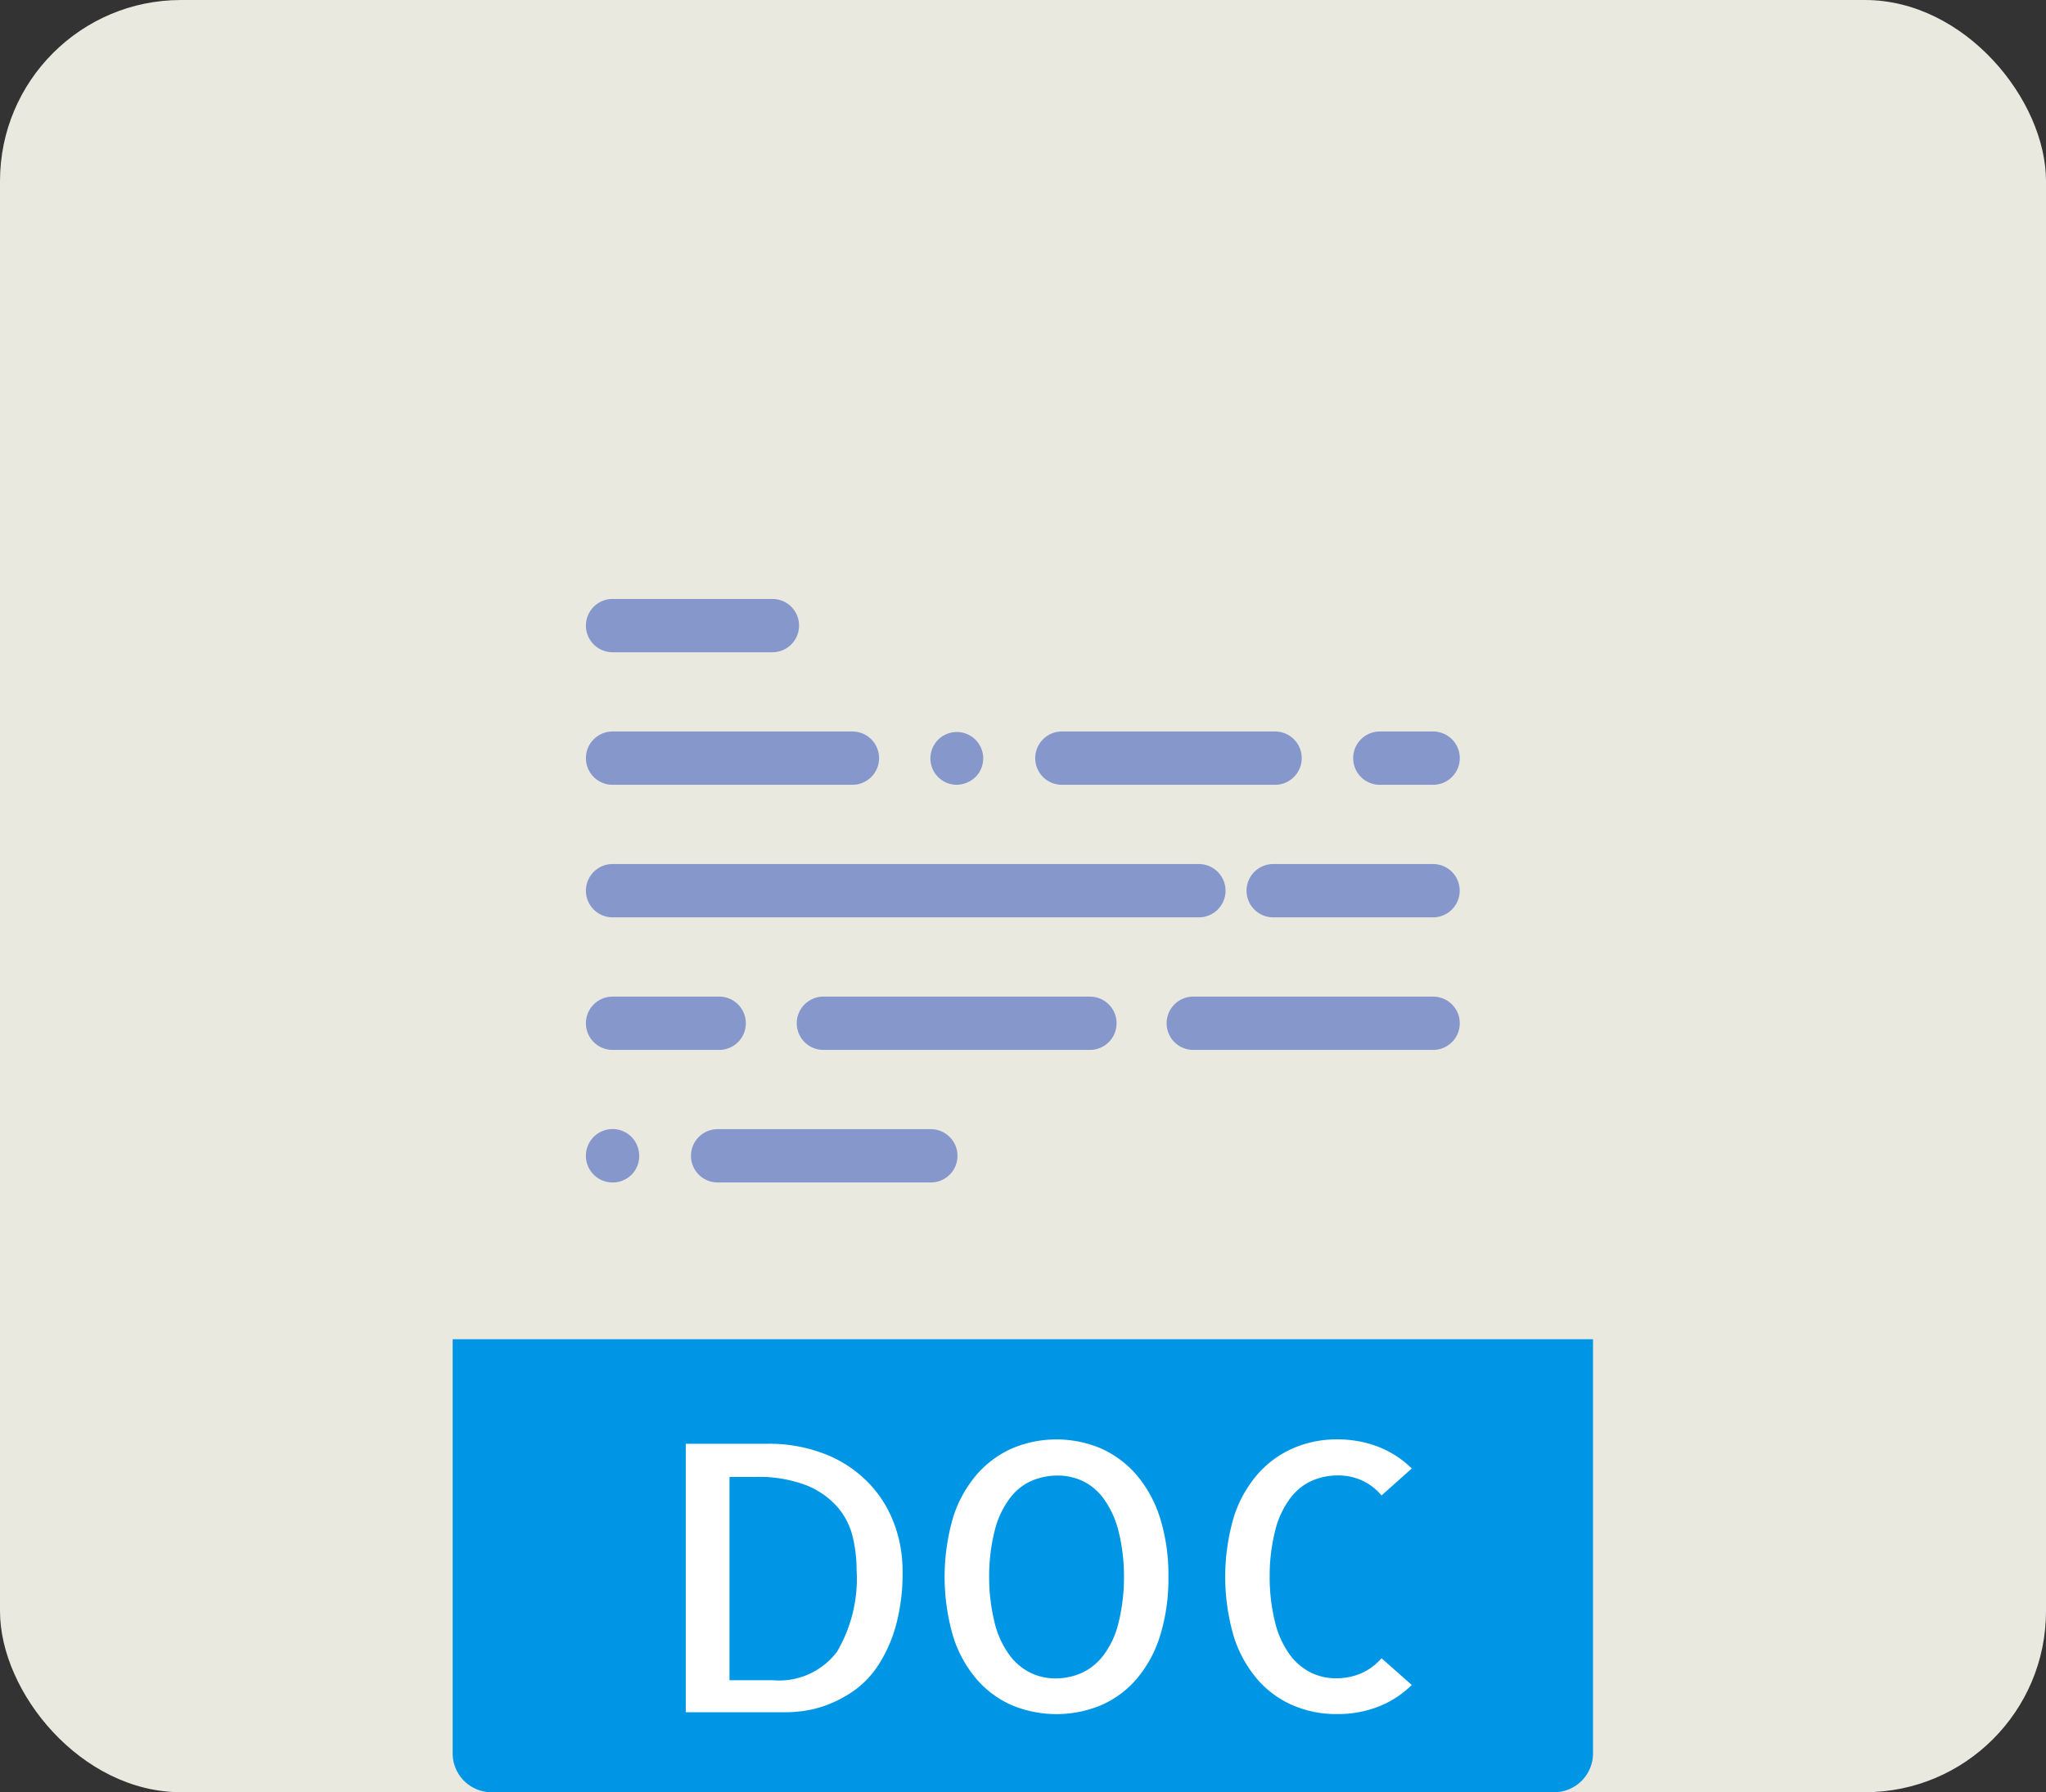 <svg xmlns="http://www.w3.org/2000/svg" width="113" height="99" viewBox="0 0 113 99">
  <rect x="0" y="0" width="113" height="99" fill="#333333" stroke="none"/>
  <g id="Group_2134" data-name="Group 2134" transform="translate(-1088 -1228)">
    <rect id="Rectangle_313" data-name="Rectangle 313" width="113" height="99" rx="10" transform="translate(1088 1228)" fill="#e9e9e0"/>
    <g id="doc" transform="translate(1113 1244.976)">
      <path id="Path_77" data-name="Path 77" d="M21.8,13.944H12.972a1.472,1.472,0,0,1,0-2.944H21.8a1.472,1.472,0,1,1,0,2.944Z" transform="translate(-4.14 5.109)" fill="#8697cb"/>
      <path id="Path_78" data-name="Path 78" d="M26.219,18.944H12.972a1.472,1.472,0,0,1,0-2.944H26.219a1.472,1.472,0,0,1,0,2.944Z" transform="translate(-4.14 7.431)" fill="#8697cb"/>
      <path id="Path_79" data-name="Path 79" d="M25.972,18.938a1.458,1.458,0,1,1,1.045-.427A1.548,1.548,0,0,1,25.972,18.938Z" transform="translate(1.858 7.437)" fill="#8697cb"/>
      <path id="Path_80" data-name="Path 80" d="M41.747,18.944H29.972a1.472,1.472,0,0,1,0-2.944H41.747a1.472,1.472,0,0,1,0,2.944Z" transform="translate(3.675 7.431)" fill="#8697cb"/>
      <path id="Path_81" data-name="Path 81" d="M12.972,33.938a1.475,1.475,0,1,1,1.045-2.517,1.52,1.52,0,0,1,.427,1.045,1.458,1.458,0,0,1-1.472,1.472Z" transform="translate(-4.14 14.404)" fill="#8697cb"/>
      <path id="Path_82" data-name="Path 82" d="M28.747,33.944H16.972a1.472,1.472,0,0,1,0-2.944H28.747a1.472,1.472,0,0,1,0,2.944Z" transform="translate(-2.337 14.398)" fill="#8697cb"/>
      <path id="Path_83" data-name="Path 83" d="M44.916,18.944H41.972a1.472,1.472,0,0,1,0-2.944h2.944a1.472,1.472,0,1,1,0,2.944Z" transform="translate(9.235 7.431)" fill="#8697cb"/>
      <path id="Path_84" data-name="Path 84" d="M45.354,23.944H12.972a1.472,1.472,0,0,1,0-2.944H45.354a1.472,1.472,0,0,1,0,2.944Z" transform="translate(-4.14 9.753)" fill="#8697cb"/>
      <path id="Path_85" data-name="Path 85" d="M46.8,23.944H37.972a1.472,1.472,0,0,1,0-2.944H46.8a1.472,1.472,0,0,1,0,2.944Z" transform="translate(7.347 9.753)" fill="#8697cb"/>
      <path id="Path_86" data-name="Path 86" d="M18.86,28.944H12.972a1.472,1.472,0,0,1,0-2.944H18.86a1.472,1.472,0,1,1,0,2.944Z" transform="translate(-4.14 12.076)" fill="#8697cb"/>
      <path id="Path_87" data-name="Path 87" d="M35.691,28.944H20.972a1.472,1.472,0,0,1,0-2.944H35.691a1.472,1.472,0,0,1,0,2.944Z" transform="translate(-0.495 12.076)" fill="#8697cb"/>
      <path id="Path_88" data-name="Path 88" d="M48.219,28.944H34.972a1.472,1.472,0,0,1,0-2.944H48.219a1.472,1.472,0,1,1,0,2.944Z" transform="translate(5.932 12.076)" fill="#8697cb"/>
      <path id="Path_89" data-name="Path 89" d="M67.34,64.023H8.643A2.148,2.148,0,0,1,6.5,61.869V39H69.482V61.869A2.148,2.148,0,0,1,67.34,64.023Z" transform="translate(-6.5 18.001)" fill="#0096e6"/>
      <g id="Group_230" data-name="Group 230" transform="translate(12.875 62.536)">
        <path id="Path_90" data-name="Path 90" d="M27.339,49.927a10.9,10.9,0,0,1-.393,3.129,7.78,7.78,0,0,1-1,2.174,5.119,5.119,0,0,1-1.359,1.379,6.815,6.815,0,0,1-1.459.755,6.027,6.027,0,0,1-1.288.322,8.589,8.589,0,0,1-.864.068H15.366V42.924h4.466a8.488,8.488,0,0,1,3.29.593A6.83,6.83,0,0,1,25.477,45.1a6.483,6.483,0,0,1,1.4,2.243A7.429,7.429,0,0,1,27.339,49.927Zm-7.164,6.057a4,4,0,0,0,3.541-1.569A7.966,7.966,0,0,0,24.8,49.867a7.7,7.7,0,0,0-.221-1.831,3.917,3.917,0,0,0-.855-1.64,4.513,4.513,0,0,0-1.721-1.188,7.409,7.409,0,0,0-2.817-.453H17.78V55.984h2.395Z" transform="translate(-15.366 -42.683)" fill="#fff"/>
        <path id="Path_91" data-name="Path 91" d="M37.436,50.346a10.507,10.507,0,0,1-.472,3.3,6.73,6.73,0,0,1-1.309,2.374A5.475,5.475,0,0,1,33.7,57.45a6.432,6.432,0,0,1-4.89,0,5.475,5.475,0,0,1-1.952-1.429,6.743,6.743,0,0,1-1.309-2.374,11.725,11.725,0,0,1,0-6.59,6.709,6.709,0,0,1,1.309-2.364,5.594,5.594,0,0,1,1.952-1.44,6.308,6.308,0,0,1,4.89,0,5.594,5.594,0,0,1,1.952,1.44,6.782,6.782,0,0,1,1.309,2.364A10.45,10.45,0,0,1,37.436,50.346ZM31.2,55.962a3.543,3.543,0,0,0,1.419-.291,3.172,3.172,0,0,0,1.207-.955,4.836,4.836,0,0,0,.835-1.741,10.459,10.459,0,0,0,.322-2.626,10.266,10.266,0,0,0-.312-2.566,5.15,5.15,0,0,0-.805-1.741,3.1,3.1,0,0,0-1.167-.986,3.243,3.243,0,0,0-1.379-.3,3.632,3.632,0,0,0-1.419.281,3.04,3.04,0,0,0-1.207.955,4.921,4.921,0,0,0-.835,1.741,10.269,10.269,0,0,0-.322,2.616,10.4,10.4,0,0,0,.312,2.576,5.045,5.045,0,0,0,.805,1.741,3.227,3.227,0,0,0,1.167.986A3.176,3.176,0,0,0,31.2,55.962Z" transform="translate(-10.781 -42.76)" fill="#fff"/>
        <path id="Path_92" data-name="Path 92" d="M45.91,56.324a5.49,5.49,0,0,1-1.871,1.207,6.2,6.2,0,0,1-2.254.4,6.086,6.086,0,0,1-2.445-.483,5.475,5.475,0,0,1-1.952-1.429,6.743,6.743,0,0,1-1.309-2.374,11.725,11.725,0,0,1,0-6.59,6.709,6.709,0,0,1,1.309-2.364,5.564,5.564,0,0,1,1.962-1.44,5.989,5.989,0,0,1,2.435-.493,6.231,6.231,0,0,1,2.254.4,5.5,5.5,0,0,1,1.871,1.207l-1.671,1.49a3.05,3.05,0,0,0-1.117-.845,3.237,3.237,0,0,0-1.278-.262,3.632,3.632,0,0,0-1.419.281,3.04,3.04,0,0,0-1.207.955,4.921,4.921,0,0,0-.835,1.741,10.269,10.269,0,0,0-.322,2.616,10.4,10.4,0,0,0,.312,2.576,5.045,5.045,0,0,0,.805,1.741,3.227,3.227,0,0,0,1.167.986,3.146,3.146,0,0,0,1.379.312,3.535,3.535,0,0,0,1.359-.262,3.19,3.19,0,0,0,1.157-.845Z" transform="translate(-5.813 -42.76)" fill="#fff"/>
      </g>
    </g>
  </g>
</svg>
